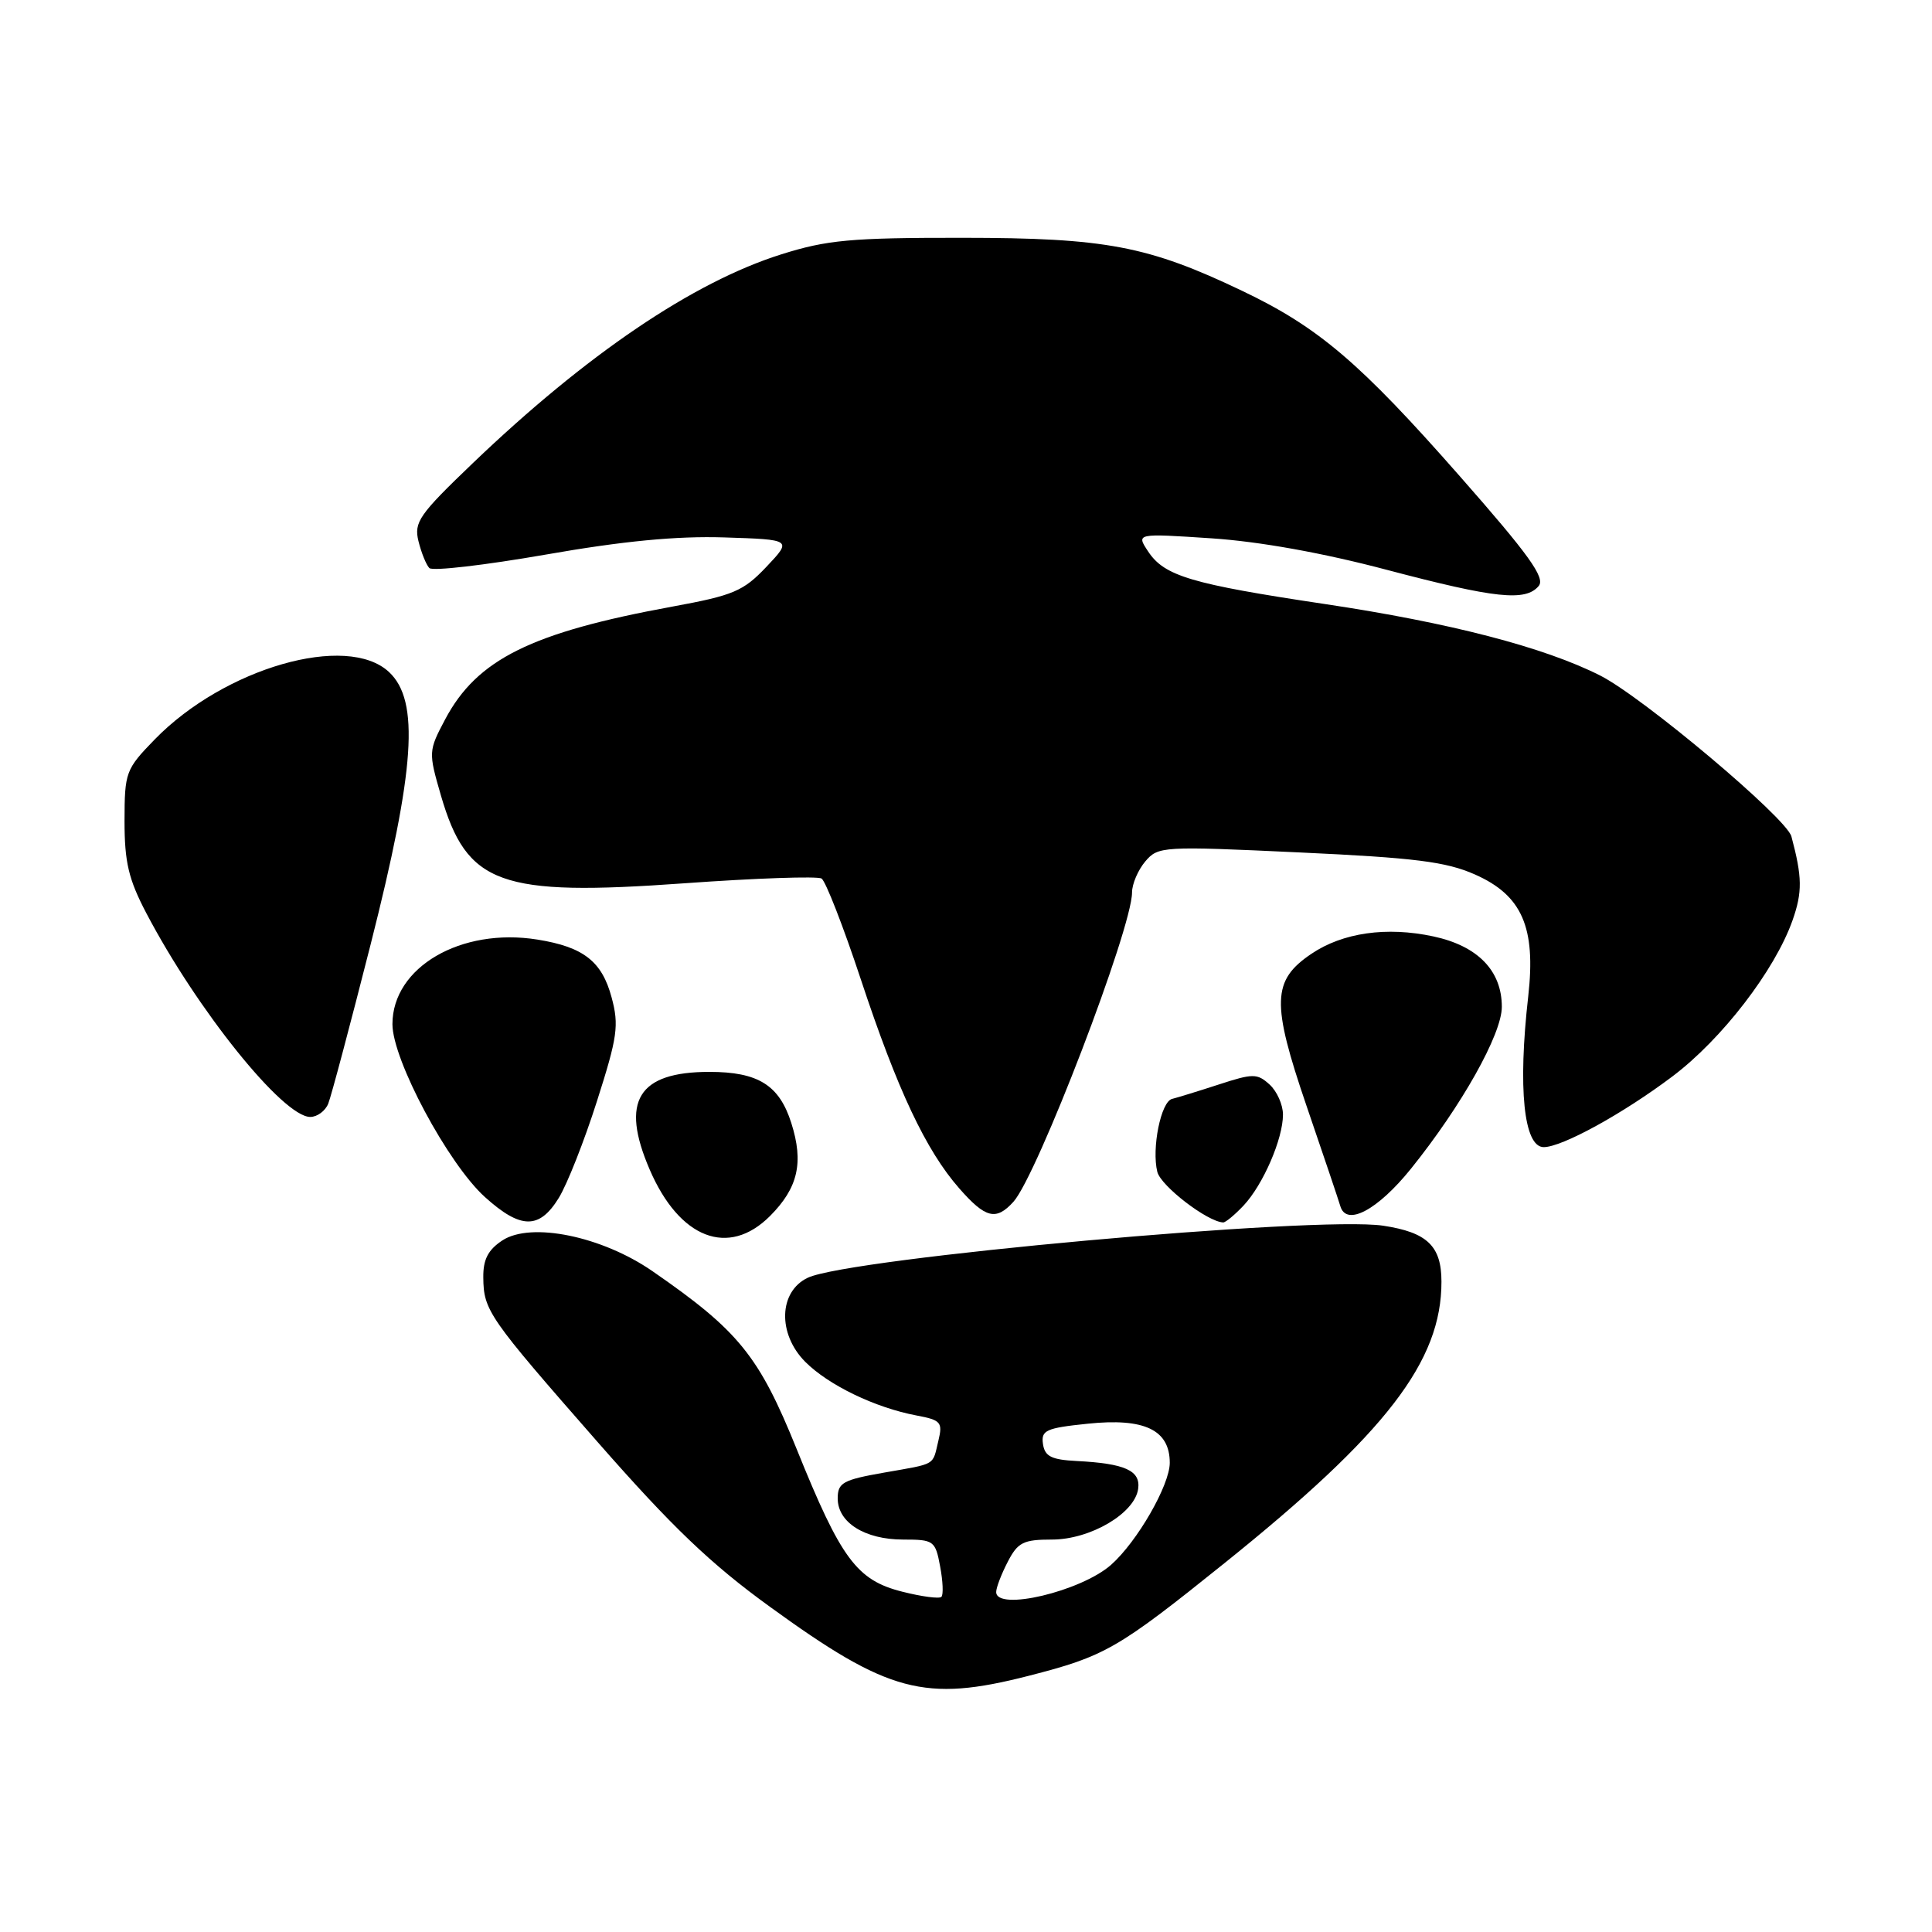 <?xml version="1.0" encoding="UTF-8" standalone="no"?>
<!DOCTYPE svg PUBLIC "-//W3C//DTD SVG 1.1//EN" "http://www.w3.org/Graphics/SVG/1.1/DTD/svg11.dtd" >
<svg xmlns="http://www.w3.org/2000/svg" xmlns:xlink="http://www.w3.org/1999/xlink" version="1.1" viewBox="0 0 256 256">
 <g >
 <path fill="currentColor"
d=" M 136.28 222.06 C 146.43 219.46 148.07 218.52 162.28 207.10 C 183.70 189.89 191.02 180.38 191.00 169.82 C 191.00 165.10 189.11 163.29 183.27 162.41 C 174.47 161.09 112.51 166.70 107.03 169.31 C 103.18 171.14 103.01 176.74 106.70 180.45 C 109.78 183.54 115.97 186.53 121.45 187.56 C 124.66 188.16 124.93 188.46 124.35 190.86 C 123.53 194.27 124.18 193.89 117.14 195.13 C 111.68 196.09 111.00 196.47 111.00 198.55 C 111.00 201.74 114.59 204.00 119.68 204.00 C 123.73 204.00 123.94 204.15 124.57 207.55 C 124.94 209.50 125.02 211.32 124.74 211.59 C 124.47 211.87 122.14 211.56 119.57 210.91 C 113.52 209.39 111.44 206.58 105.56 192.00 C 100.57 179.65 97.88 176.33 86.46 168.44 C 79.75 163.80 70.36 161.88 66.57 164.36 C 64.67 165.61 64.01 166.89 64.04 169.27 C 64.08 173.66 64.69 174.53 79.20 191.09 C 89.07 202.35 94.17 207.22 102.02 212.91 C 117.72 224.30 122.52 225.58 136.28 222.06 Z  M 102.03 161.13 C 105.75 157.40 106.52 154.04 104.85 148.80 C 103.26 143.78 100.45 142.03 94.00 142.03 C 84.54 142.03 82.17 145.89 86.08 154.96 C 90.02 164.12 96.52 166.64 102.03 161.13 Z  M 74.03 158.75 C 75.14 156.96 77.42 151.19 79.10 145.91 C 81.82 137.40 82.04 135.86 81.04 132.16 C 79.76 127.39 77.32 125.48 71.22 124.50 C 61.08 122.87 52.00 128.16 52.00 135.71 C 52.00 140.43 59.36 154.19 64.25 158.61 C 68.99 162.89 71.46 162.92 74.03 158.75 Z  M 164.78 159.74 C 167.37 156.98 170.00 150.91 170.00 147.69 C 170.00 146.38 169.20 144.59 168.22 143.70 C 166.58 142.22 166.04 142.22 161.47 143.71 C 158.74 144.60 155.96 145.45 155.31 145.61 C 153.83 145.96 152.58 152.17 153.35 155.28 C 153.83 157.16 159.98 161.89 162.08 161.98 C 162.39 161.99 163.61 160.98 164.78 159.74 Z  M 134.28 159.25 C 137.44 155.75 150.00 123.01 150.00 118.26 C 150.00 117.14 150.79 115.29 151.75 114.15 C 153.46 112.14 153.98 112.10 172.15 112.95 C 187.49 113.66 191.61 114.18 195.43 115.87 C 201.68 118.63 203.53 122.87 202.50 132.00 C 201.11 144.21 201.91 152.00 204.55 152.00 C 206.98 152.00 215.03 147.58 221.58 142.65 C 228.14 137.72 235.18 128.58 237.52 121.95 C 238.84 118.20 238.81 116.21 237.37 110.83 C 236.70 108.37 217.72 92.40 212.03 89.51 C 204.61 85.76 192.16 82.52 175.50 80.03 C 157.86 77.39 154.29 76.33 152.14 73.08 C 150.54 70.67 150.54 70.67 160.52 71.33 C 166.87 71.75 175.32 73.27 183.74 75.50 C 198.14 79.30 202.15 79.73 203.89 77.64 C 204.78 76.56 202.60 73.52 193.44 63.11 C 180.21 48.06 174.71 43.37 164.64 38.56 C 152.13 32.58 146.54 31.52 127.50 31.51 C 112.73 31.50 109.58 31.79 103.50 33.71 C 91.83 37.39 77.70 46.96 62.63 61.39 C 55.53 68.19 54.83 69.19 55.45 71.71 C 55.83 73.25 56.48 74.85 56.89 75.27 C 57.31 75.70 64.24 74.89 72.29 73.49 C 82.55 71.69 89.65 71.01 95.95 71.21 C 104.96 71.50 104.96 71.50 101.55 75.11 C 98.49 78.34 97.19 78.89 89.13 80.37 C 70.39 83.80 63.21 87.36 58.99 95.31 C 56.77 99.50 56.76 99.66 58.42 105.39 C 61.87 117.24 66.19 118.80 90.69 117.04 C 100.14 116.36 108.32 116.08 108.86 116.41 C 109.40 116.75 111.74 122.75 114.06 129.76 C 118.92 144.44 122.69 152.43 127.10 157.46 C 130.59 161.44 131.98 161.78 134.28 159.25 Z  M 186.97 154.85 C 193.68 146.51 199.00 137.03 199.00 133.41 C 199.00 128.62 195.81 125.34 189.93 124.08 C 183.74 122.75 177.91 123.58 173.76 126.39 C 168.55 129.91 168.45 132.86 173.11 146.50 C 175.37 153.10 177.39 159.09 177.60 159.82 C 178.40 162.55 182.54 160.35 186.97 154.85 Z  M 43.49 146.25 C 43.88 145.29 46.40 135.81 49.10 125.18 C 55.00 101.92 55.62 92.87 51.56 89.06 C 46.00 83.83 29.73 88.50 20.50 97.98 C 16.65 101.94 16.51 102.32 16.50 108.79 C 16.50 114.26 17.04 116.52 19.39 121.00 C 26.13 133.85 37.51 148.00 41.11 148.00 C 42.03 148.00 43.10 147.21 43.49 146.25 Z  M 132.00 210.95 C 132.00 210.37 132.69 208.57 133.53 206.95 C 134.86 204.37 135.60 204.00 139.38 204.00 C 144.46 204.00 150.34 200.55 150.81 197.30 C 151.16 194.86 149.09 193.92 142.65 193.59 C 139.32 193.42 138.44 192.98 138.20 191.34 C 137.93 189.52 138.59 189.22 144.12 188.65 C 151.64 187.86 155.00 189.46 155.00 193.83 C 155.00 196.78 150.69 204.28 147.22 207.35 C 143.23 210.87 132.00 213.53 132.00 210.95 Z "/>
</g>
</svg>
